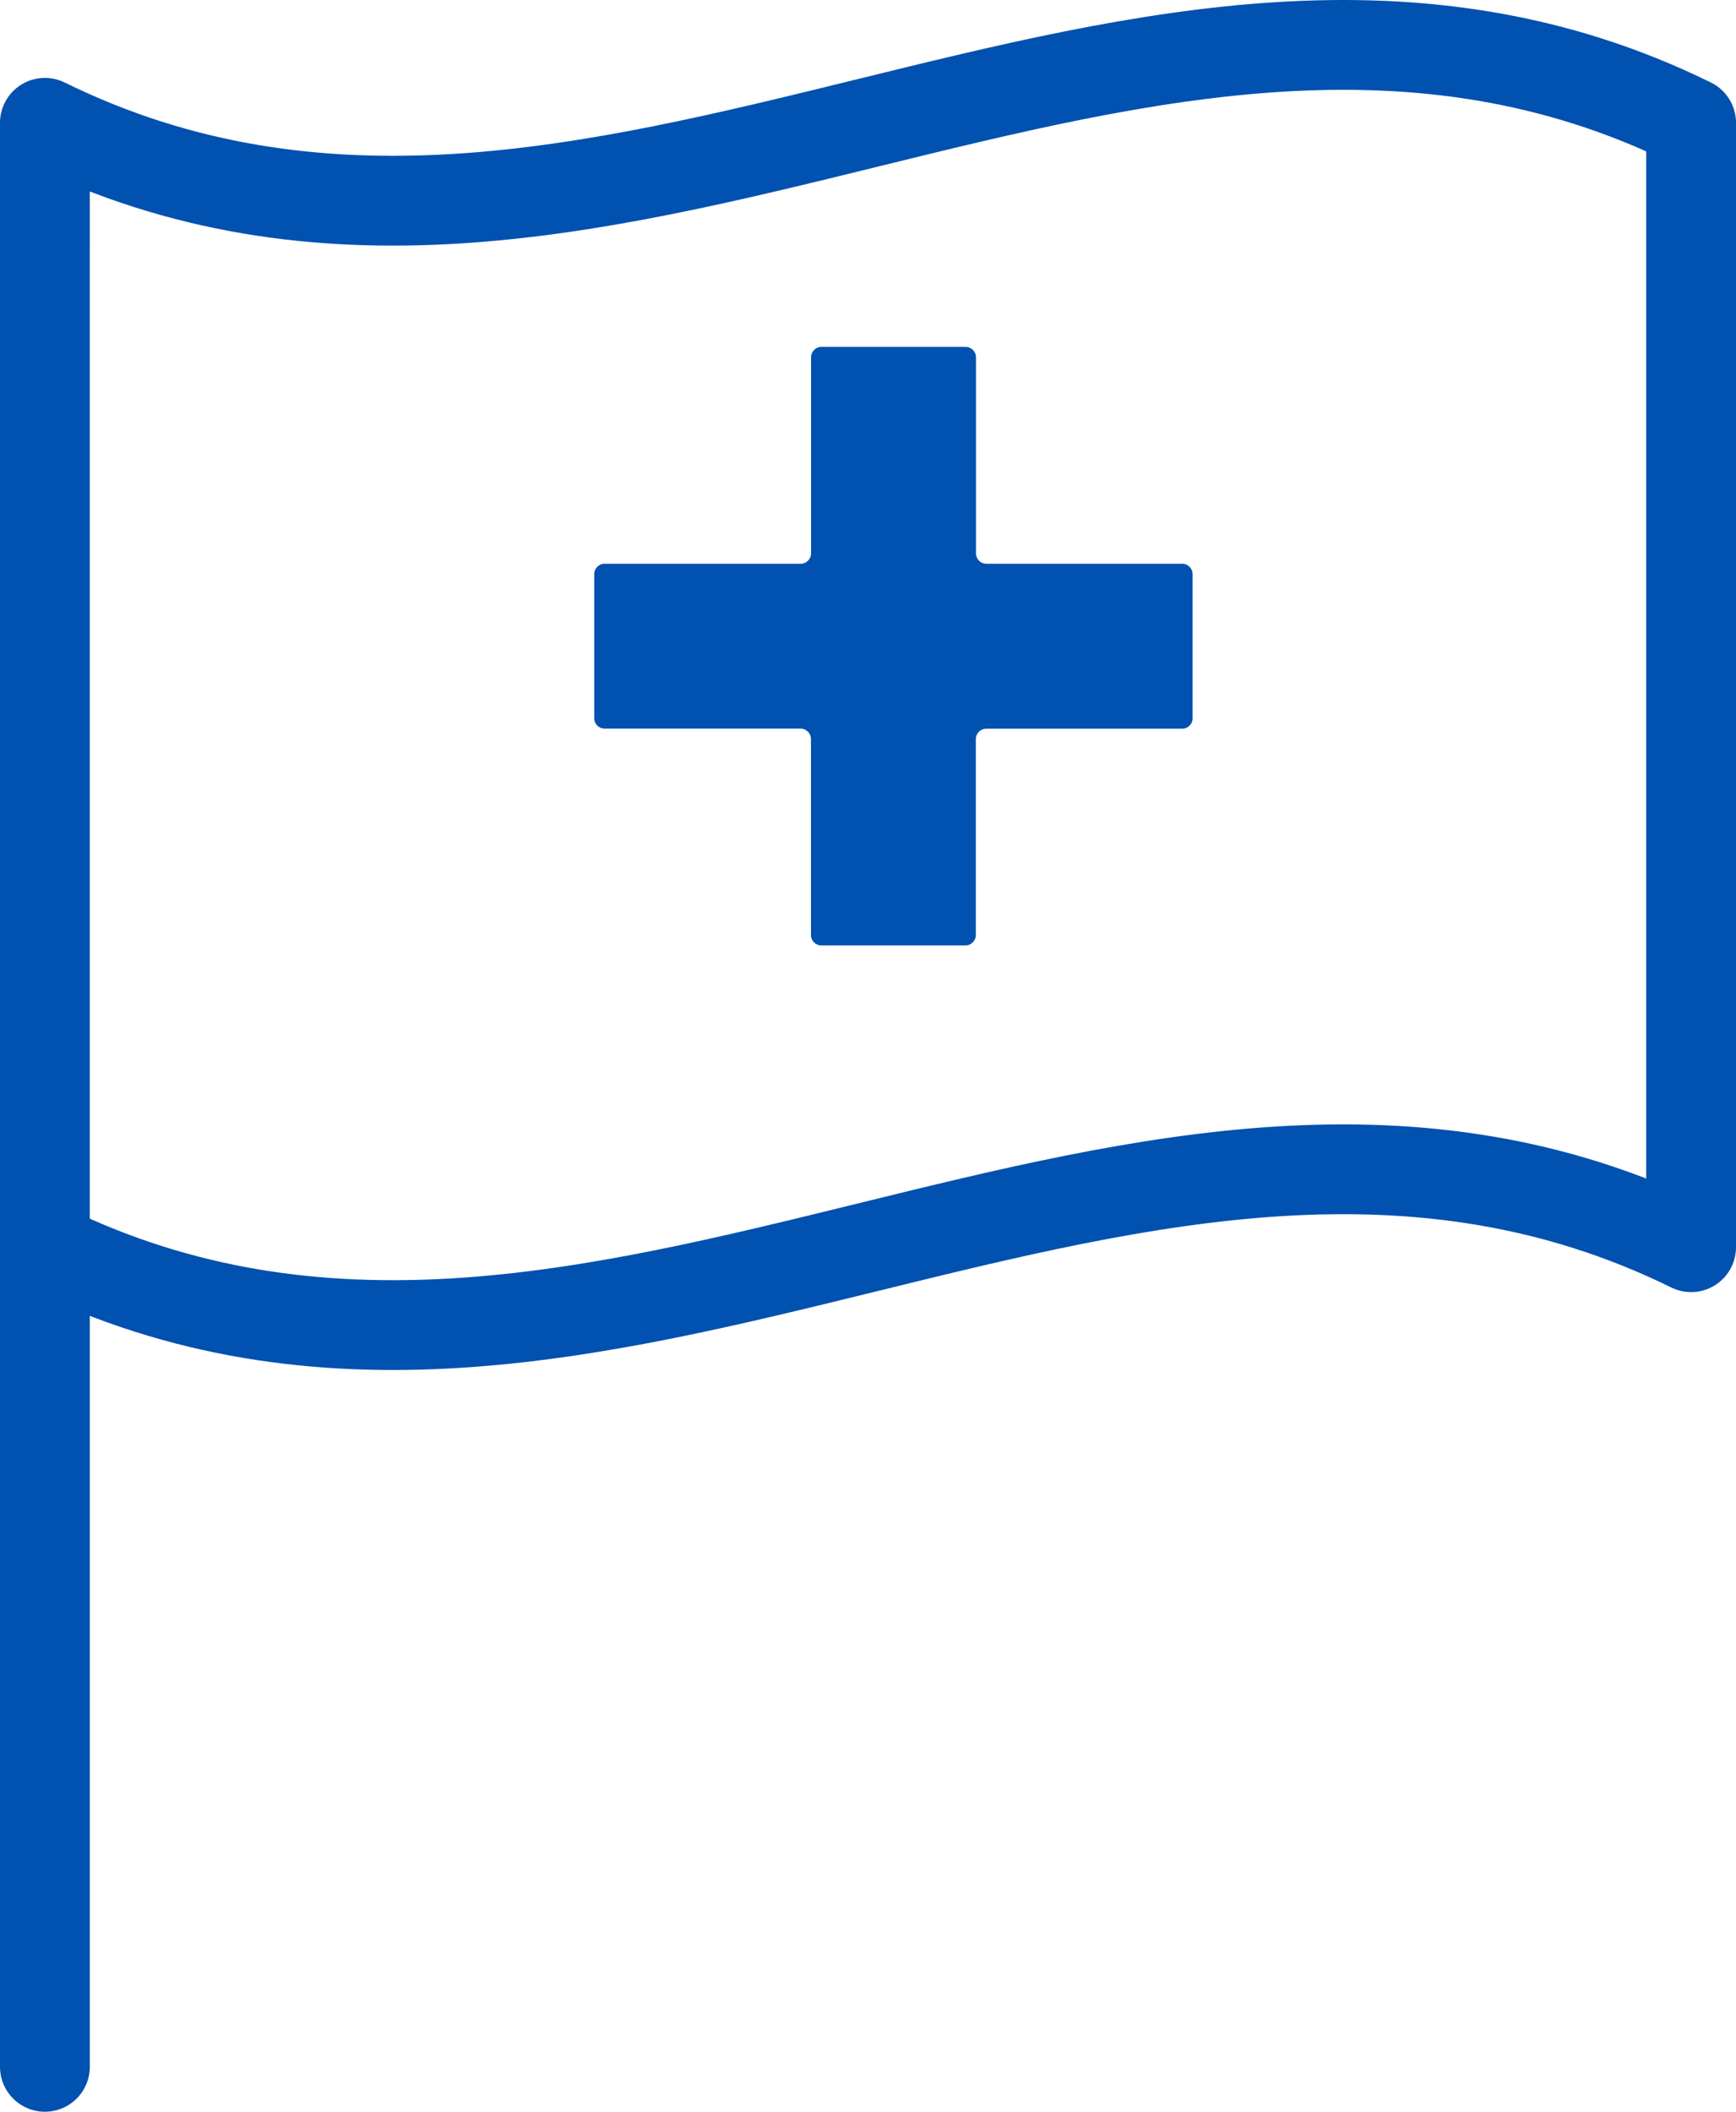 <svg xmlns="http://www.w3.org/2000/svg" width="23.2" height="28.217" viewBox="0 0 23.2 28.217">
  <defs>
    <style>
      .a {
        fill: none;
        stroke: #0051b0;
        stroke-linecap: round;
        stroke-linejoin: round;
        stroke-width: 1.2px;
      }

      .b {
        fill: #0051b0;
      }
    </style>
  </defs>
  <g>
    <path class="a" d="M22.6,16.665c-7.333-3.606-14.667,3.606-22,0V1.641c7.333,3.606,14.667-3.606,22,0Z"/>
    <path class="b" d="M15.8,7.533H13.183a.14.14,0,0,1-.14-.14V4.775a.14.14,0,0,0-.14-.14H10.979a.14.14,0,0,0-.14.14V7.393a.14.14,0,0,1-.14.14H8.081a.14.14,0,0,0-.14.14v1.923a.14.14,0,0,0,.14.14h2.617a.14.14,0,0,1,.14.14v2.617a.14.14,0,0,0,.14.14h1.923a.14.14,0,0,0,.14-.14V9.877a.14.14,0,0,1,.14-.14h2.617a.14.14,0,0,0,.14-.14V7.673A.14.14,0,0,0,15.8,7.533Z"/>
    <line class="a" x1="0.6" y1="16.665" x2="0.6" y2="27.617"/>
  </g>
</svg>

